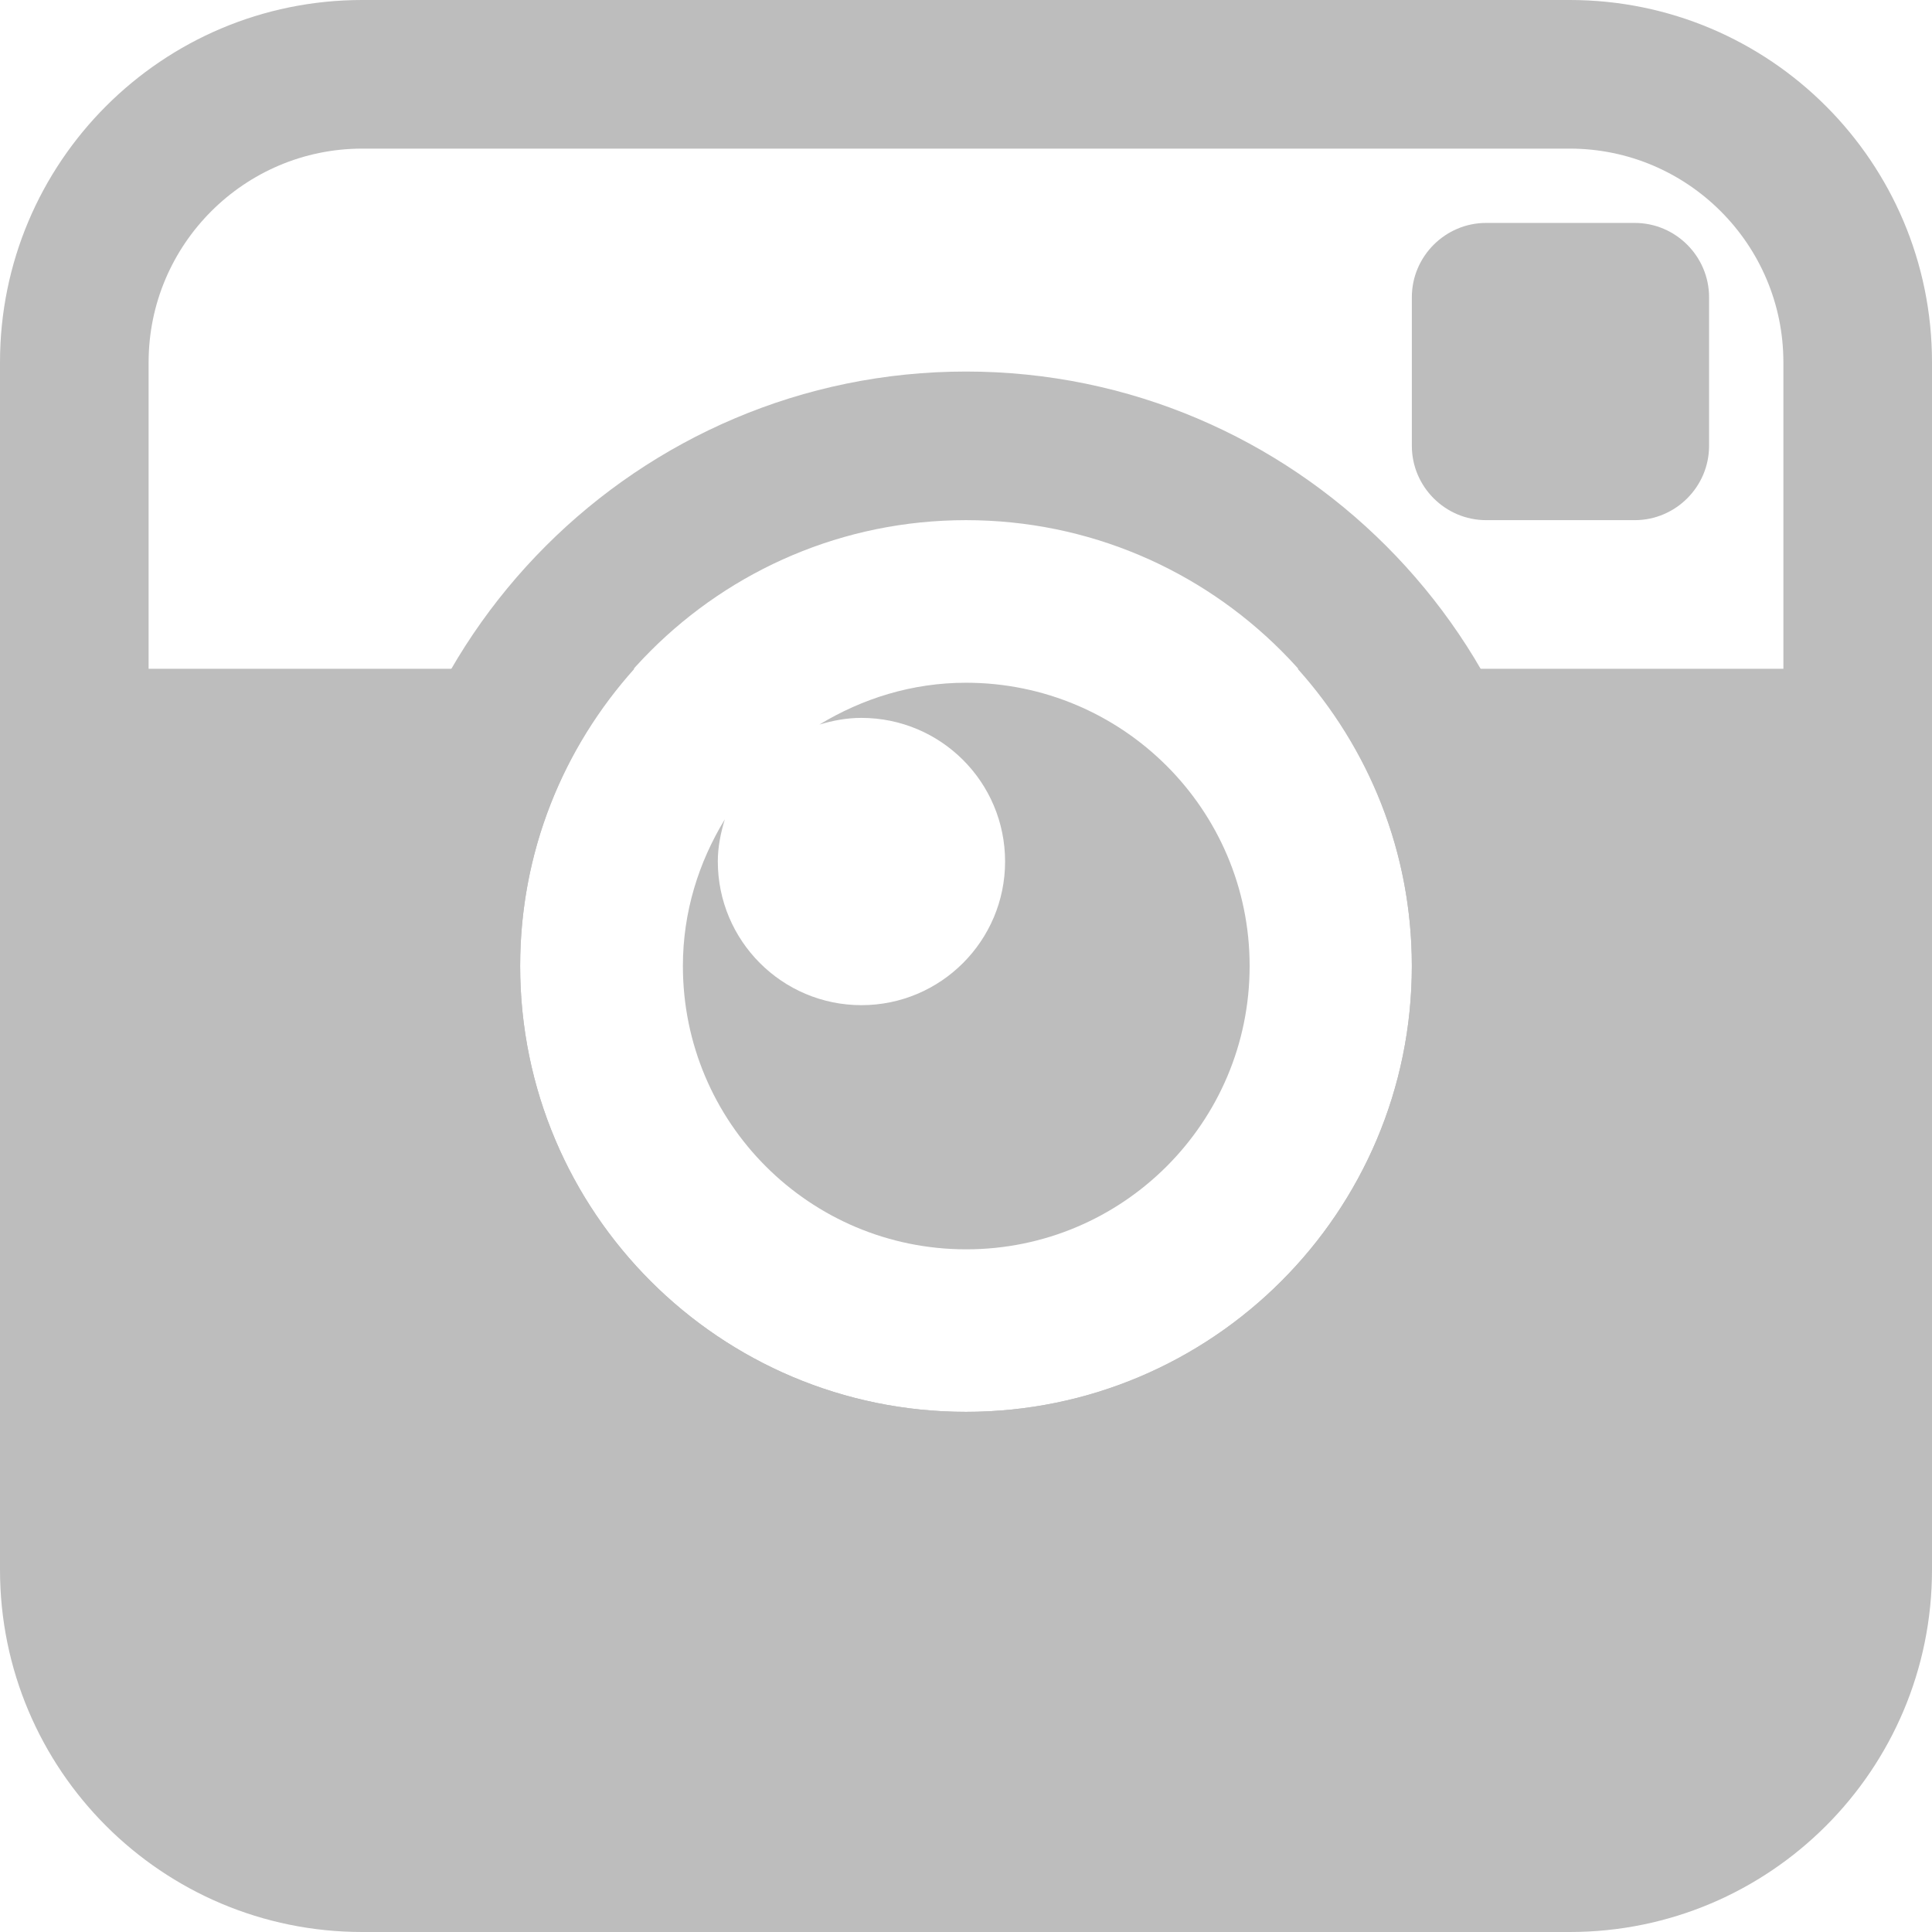 <svg xmlns="http://www.w3.org/2000/svg" viewBox="0 0 26 26" width="512" height="512"><path d="M20 7c-.55 0-1-.45-1-1V4c0-.55.45-1 1-1h2c.55 0 1 .45 1 1v2c0 .55-.45 1-1 1h-2zm-7 2.188c-.726 0-1.396.213-1.973.563.18-.054.367-.09.564-.09 1.07 0 1.935.864 1.935 1.933 0 1.066-.865 1.933-1.933 1.933S9.66 12.66 9.66 11.592c0-.2.04-.386.094-.565-.352.577-.564 1.247-.564 1.973 0 2.107 1.705 3.813 3.813 3.813 2.106 0 3.814-1.705 3.814-3.813S15.104 9.188 13 9.188z" fill="#BDBDBD"/><path d="M13 7c3.313 0 6 2.686 6 6s-2.688 6-6 6c-3.313 0-6-2.686-6-6s2.687-6 6-6m0-2c-4.41 0-8 3.59-8 8s3.59 8 8 8 8-3.59 8-8-3.59-8-8-8z" fill="#BDBDBD"/><path d="M21.125 0H4.875C2.182 0 0 2.182 0 4.875v16.25C0 23.818 2.182 26 4.875 26h16.25C23.818 26 26 23.818 26 21.125V4.875C26 2.182 23.818 0 21.125 0zM24 9h-6.537C18.416 10.063 19 11.46 19 13c0 3.314-2.688 6-6 6-3.313 0-6-2.686-6-6 0-1.54.584-2.938 1.537-4H2V4.875C2 3.29 3.29 2 4.875 2h16.25C22.71 2 24 3.29 24 4.875V9z" fill="#BDBDBD"/></svg>